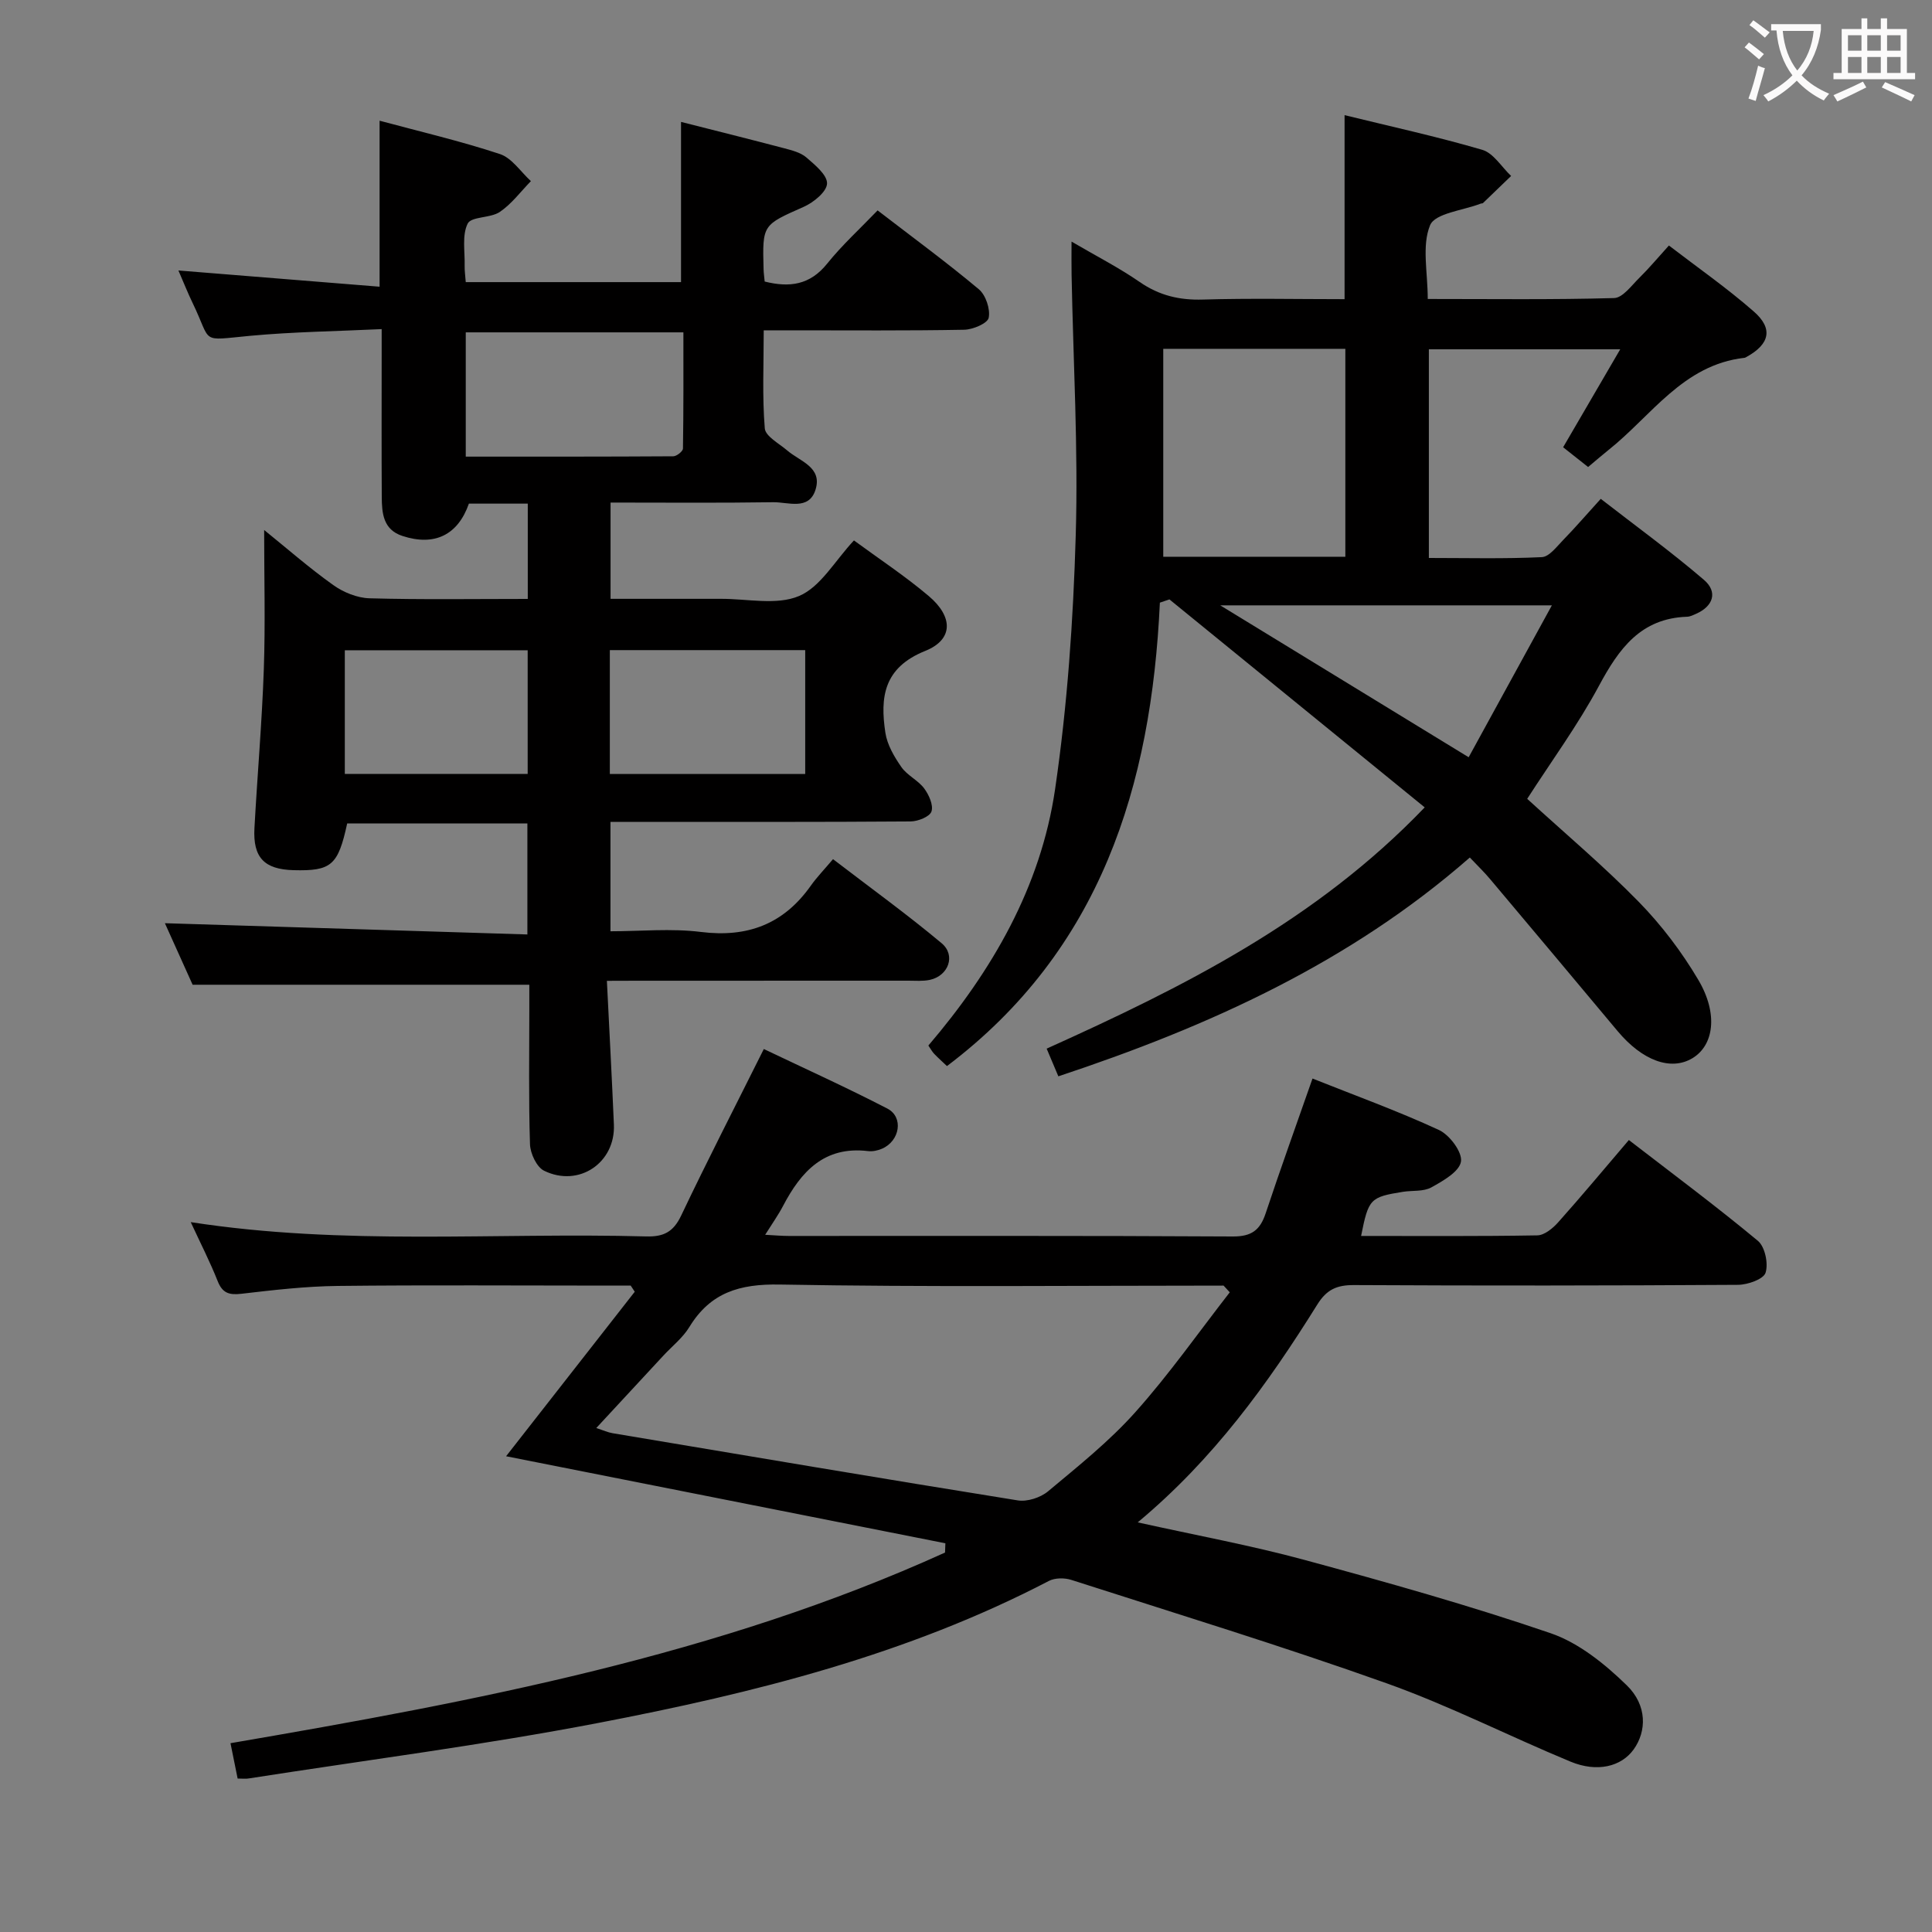 <svg enable-background="new 0 0 400 400" viewBox="0 0 400 400" xmlns="http://www.w3.org/2000/svg"><rect x="0" y="0" width="400" height="400" fill="#808080" stroke="none"/><g fill="#010000"><path d="m125.65 203.07c.52 10.51 1.04 20.13 1.45 29.76.34 7.91-7.25 13.08-14.45 9.56-1.54-.75-2.86-3.58-2.92-5.49-.3-9.32-.14-18.66-.14-27.99 0-1.79 0-3.58 0-5.03-23.53 0-46.42 0-69.71 0-1.8-3.99-3.9-8.65-5.74-12.74 24.93.78 49.78 1.55 75.05 2.33 0-8.2 0-15.42 0-22.98-12.56 0-24.95 0-37.31 0-1.89 8.69-3.27 9.87-11.1 9.67-6.06-.16-8.44-2.61-8.1-8.72.6-10.96 1.56-21.9 1.94-32.86.33-9.44.07-18.9.07-28.85 4.61 3.72 9.27 7.81 14.29 11.39 2.11 1.51 4.97 2.68 7.52 2.75 10.81.3 21.63.13 32.77.13 0-6.73 0-13.13 0-19.73-4.29 0-8.25 0-12.19 0-2.28 6.51-7.13 8.87-13.77 6.69-4-1.31-4.25-4.73-4.27-8.12-.06-9.66-.02-19.33-.02-29 0-1.62 0-3.25 0-5.7-9.43.45-18.38.56-27.27 1.39-10.57.99-7.78 1.63-11.88-6.82-1-2.07-1.85-4.22-2.93-6.71 14.07 1.14 27.71 2.24 41.65 3.36 0-11.86 0-22.75 0-34.37 8.23 2.22 16.69 4.19 24.9 6.9 2.49.82 4.31 3.68 6.43 5.61-2.12 2.17-3.98 4.71-6.44 6.38-1.93 1.31-5.89.91-6.65 2.41-1.21 2.43-.55 5.81-.63 8.79-.02.98.13 1.96.23 3.33h44.57c0-10.94 0-21.98 0-33.17 6.94 1.76 14.16 3.56 21.37 5.46 1.59.42 3.38.87 4.57 1.89 1.78 1.54 4.35 3.64 4.29 5.41-.06 1.7-2.78 3.91-4.82 4.82-8.51 3.78-8.58 3.63-8.32 12.9.02.81.14 1.61.23 2.57 5.16 1.29 9.38.72 12.93-3.7 3.1-3.86 6.8-7.23 10.45-11.03 7.39 5.69 14.35 10.79 20.96 16.33 1.43 1.2 2.4 4.1 2.04 5.9-.23 1.16-3.28 2.45-5.08 2.48-11.83.22-23.66.12-35.49.12-1.8 0-3.6 0-6.01 0 0 7.11-.32 13.73.22 20.29.13 1.65 2.95 3.13 4.64 4.58 2.64 2.27 7.34 3.46 5.86 8.14-1.37 4.34-5.66 2.54-8.73 2.58-11.13.17-22.26.07-33.7.07v19.93h18.22c1.5 0 3 .01 4.5 0 5.5-.04 11.62 1.4 16.3-.58 4.47-1.88 7.45-7.33 11.37-11.51 5.13 3.77 10.55 7.34 15.47 11.5 5.08 4.29 5.16 9.01-.7 11.37-8.64 3.47-9.38 9.59-8.26 16.96.38 2.49 1.83 4.96 3.31 7.09 1.2 1.73 3.44 2.72 4.71 4.41.99 1.32 1.96 3.48 1.52 4.79-.36 1.08-2.8 2.05-4.32 2.06-18.83.14-37.66.09-56.49.09-1.79 0-3.58 0-5.65 0v22.65c6.22 0 12.55-.63 18.72.14 9.68 1.21 17.14-1.63 22.76-9.58 1.25-1.76 2.77-3.33 4.6-5.49 7.9 6.06 15.41 11.48 22.49 17.41 2.99 2.51 1.4 6.75-2.44 7.58-1.44.31-2.99.17-4.48.17-18.66.01-37.33.01-55.99.01-1.83.02-3.62.02-6.4.02zm-29.22-108.53c14.48 0 28.72.02 42.96-.07.71 0 2-1.04 2.01-1.6.13-8.05.09-16.1.09-24.06-15.55 0-30.26 0-45.06 0zm70.28 40.06c-13.66 0-27.02 0-40.45 0v25.65h40.45c0-8.73 0-17.16 0-25.65zm-57.46 25.63c0-8.78 0-17.17 0-25.6-12.83 0-25.32 0-37.86 0v25.6z"/><path d="m49.2 368.23c-.49-2.45-.92-4.54-1.48-7.32 50.67-8.69 100.95-18.15 147.94-39.47.02-.64.05-1.28.07-1.92-30.29-6-60.57-12-90.95-18.02 8.81-11.27 17.73-22.66 26.64-34.06-.28-.42-.56-.84-.84-1.27-1.58 0-3.17 0-4.75 0-18.66 0-37.33-.14-55.98.07-6.63.08-13.26.85-19.85 1.62-2.52.29-3.93-.09-4.93-2.61-1.57-3.97-3.53-7.79-5.58-12.22 31.74 4.92 63.05 2.11 94.27 2.96 3.65.1 5.65-.92 7.27-4.32 5.41-11.39 11.19-22.61 17.11-34.48 8.35 3.99 17.08 7.93 25.58 12.33 3.41 1.77 2.6 6.69-1.09 8.3-.89.39-1.98.62-2.93.5-9.04-1.08-13.85 4.24-17.58 11.36-.98 1.87-2.22 3.61-3.7 5.97 2.04.11 3.44.24 4.85.24 30.66.01 61.32-.07 91.98.11 3.88.02 5.64-1.33 6.79-4.79 3.08-9.27 6.4-18.46 9.7-27.91 8.7 3.47 17.61 6.69 26.18 10.65 2.2 1.02 4.86 4.57 4.56 6.53-.32 2.09-3.72 4.02-6.14 5.36-1.63.9-3.9.6-5.87.91-6.82 1.1-7.13 1.44-8.67 9.14 12.2 0 24.35.09 36.49-.12 1.47-.03 3.21-1.46 4.31-2.7 4.87-5.45 9.54-11.07 14.64-17.04 9.06 6.99 18.08 13.7 26.71 20.87 1.47 1.22 2.2 4.71 1.59 6.61-.43 1.34-3.7 2.49-5.71 2.5-26.49.17-52.99.19-79.48.05-3.54-.02-5.66.89-7.61 4.02-10.23 16.41-21.48 32.03-37.19 45.11 12.07 2.68 23.42 4.76 34.52 7.77 17.11 4.64 34.21 9.44 50.97 15.18 5.84 2 11.24 6.38 15.76 10.78 4.28 4.16 4.11 9.54 1.44 13.27-2.56 3.57-7.55 4.83-13.1 2.53-12.74-5.28-25.09-11.59-38.05-16.21-21.57-7.69-43.48-14.4-65.29-21.41-1.4-.45-3.39-.44-4.65.22-29.37 15.31-61.12 23.22-93.29 29.4-23.95 4.6-48.19 7.71-72.3 11.48-.61.12-1.28.03-2.36.03zm205.41-100.67c-.43-.46-.85-.92-1.28-1.39-30.63 0-61.27.33-91.89-.22-8.31-.15-14.35 1.64-18.72 8.8-1.36 2.23-3.55 3.95-5.36 5.9-4.56 4.92-9.12 9.84-13.91 15.01 1.49.48 2.41.91 3.38 1.07 27.95 4.69 55.9 9.42 83.88 13.91 1.97.32 4.71-.57 6.28-1.88 6.25-5.22 12.69-10.36 18.08-16.4 7-7.83 13.07-16.49 19.54-24.8z"/><path d="m304.31 177.54c-24.83 21.74-54.02 34.97-85.19 45.3-.82-1.95-1.51-3.59-2.42-5.73 28.19-12.71 55.67-26.38 78.27-49.95-17.82-14.52-35.33-28.79-52.85-43.06-.66.22-1.32.45-1.98.67-1.76 38.02-12.28 71.93-44.08 95.95-.73-.7-1.72-1.58-2.64-2.53-.45-.47-.76-1.07-1.21-1.72 13.24-15.51 23.26-32.84 26.23-53.04 2.55-17.38 3.77-35.04 4.28-52.61.53-17.95-.52-35.94-.86-53.92-.04-1.98-.01-3.96-.01-6.88 5.13 3 9.82 5.4 14.12 8.37 4.04 2.79 8.21 3.78 13.08 3.63 9.77-.29 19.56-.08 29.33-.08 0-12.79 0-25.03 0-38.1 9.45 2.32 19.08 4.42 28.51 7.18 2.32.68 3.99 3.55 5.97 5.41-1.94 1.87-3.87 3.75-5.82 5.61-.1.1-.33.06-.48.12-3.65 1.42-9.45 1.97-10.48 4.48-1.74 4.24-.48 9.72-.48 15.26 13.07 0 25.84.17 38.59-.19 1.78-.05 3.6-2.6 5.21-4.18 2.01-1.98 3.82-4.15 6.13-6.7 5.91 4.54 12.01 8.79 17.57 13.66 4.07 3.55 3.29 6.76-1.47 9.39-.15.08-.3.19-.45.2-12.75 1.44-19.28 12.05-28.2 19.12-1.29 1.03-2.54 2.12-4.18 3.49-1.68-1.33-3.31-2.62-5.17-4.09 3.9-6.7 7.69-13.2 11.82-20.28-13.67 0-26.41 0-39.62 0v43.2c7.85 0 15.63.2 23.38-.17 1.55-.07 3.11-2.2 4.46-3.58 2.44-2.5 4.71-5.15 7.75-8.49 7.16 5.56 14.5 10.89 21.36 16.77 2.93 2.51 1.92 5.46-1.6 7.02-.61.27-1.25.6-1.89.62-9.59.32-14.11 6.61-18.23 14.28-4.38 8.15-9.9 15.69-14.87 23.42 7.77 7.11 15.8 13.87 23.11 21.34 4.71 4.82 8.91 10.37 12.34 16.18 4.15 7.04 3.17 13.53-1.24 16.18-4.46 2.68-10.36.52-15.49-5.61-8.75-10.46-17.5-20.91-26.29-31.34-1.24-1.5-2.69-2.89-4.31-4.6zm-63.47-105.32v43.05h37.7c0-14.52 0-28.71 0-43.05-12.66 0-24.95 0-37.7 0zm63.23 84.56c5.72-10.43 11.24-20.52 17.23-31.45-23.38 0-45.22 0-68.66 0 17.72 10.84 34.18 20.9 51.43 31.45z"/></g><path d="m362.1 8.8c1.1.8 2.1 1.6 3.1 2.4l-1 1.1c-1.3-1.1-2.3-2-3-2.5zm1.9 4.8c.5.2.9.4 1.4.5-.6 2.3-1.3 4.5-1.9 6.8l-1.5-.5c.8-2.1 1.4-4.3 2-6.8zm-1-9.4c1.3.9 2.4 1.8 3.4 2.5l-1 1.1c-1.4-1.2-2.4-2.1-3.2-2.6zm3.7 2.2v-1.4h10.3v1.2c-.5 3.6-1.8 6.8-4 9.4 1.5 1.6 3.4 2.8 5.7 3.8-.3.4-.7.8-1.1 1.4-2.3-1.1-4.1-2.5-5.6-4.1-1.6 1.6-3.6 3.1-5.9 4.3-.3-.5-.7-.9-1-1.3 2.4-1.1 4.4-2.5 6-4.1-1.9-2.5-3-5.6-3.3-9.3h-1.1zm8.8 0h-6.4c.3 3.3 1.3 6 3 8.2 2-2.3 3.1-5.1 3.4-8.2z" fill="#fbfafa"/><path d="m385.3 3.8h1.3v2.2h2.8v-2.2h1.3v2.2h4.1v9.1h1.7v1.3h-16.9v-1.3h1.7v-9.1h4.1v-2.2zm.4 13.1.7 1.2c-1.8.9-3.8 1.9-6 2.9-.2-.4-.5-.8-.8-1.3 2.3-1 4.3-1.9 6.1-2.8zm-3.1-6.4h2.8v-3.2h-2.8zm0 4.6h2.8v-3.3h-2.8zm4-4.6h2.8v-3.2h-2.8zm0 4.6h2.8v-3.3h-2.8zm3.7 1.9c2.1.9 4.1 1.8 6.1 2.7l-.7 1.3c-2.2-1.1-4.2-2-6.1-2.9zm3.2-9.7h-2.8v3.2h2.8zm-2.8 7.8h2.8v-3.3h-2.8z" fill="#fbfafa"/></svg>